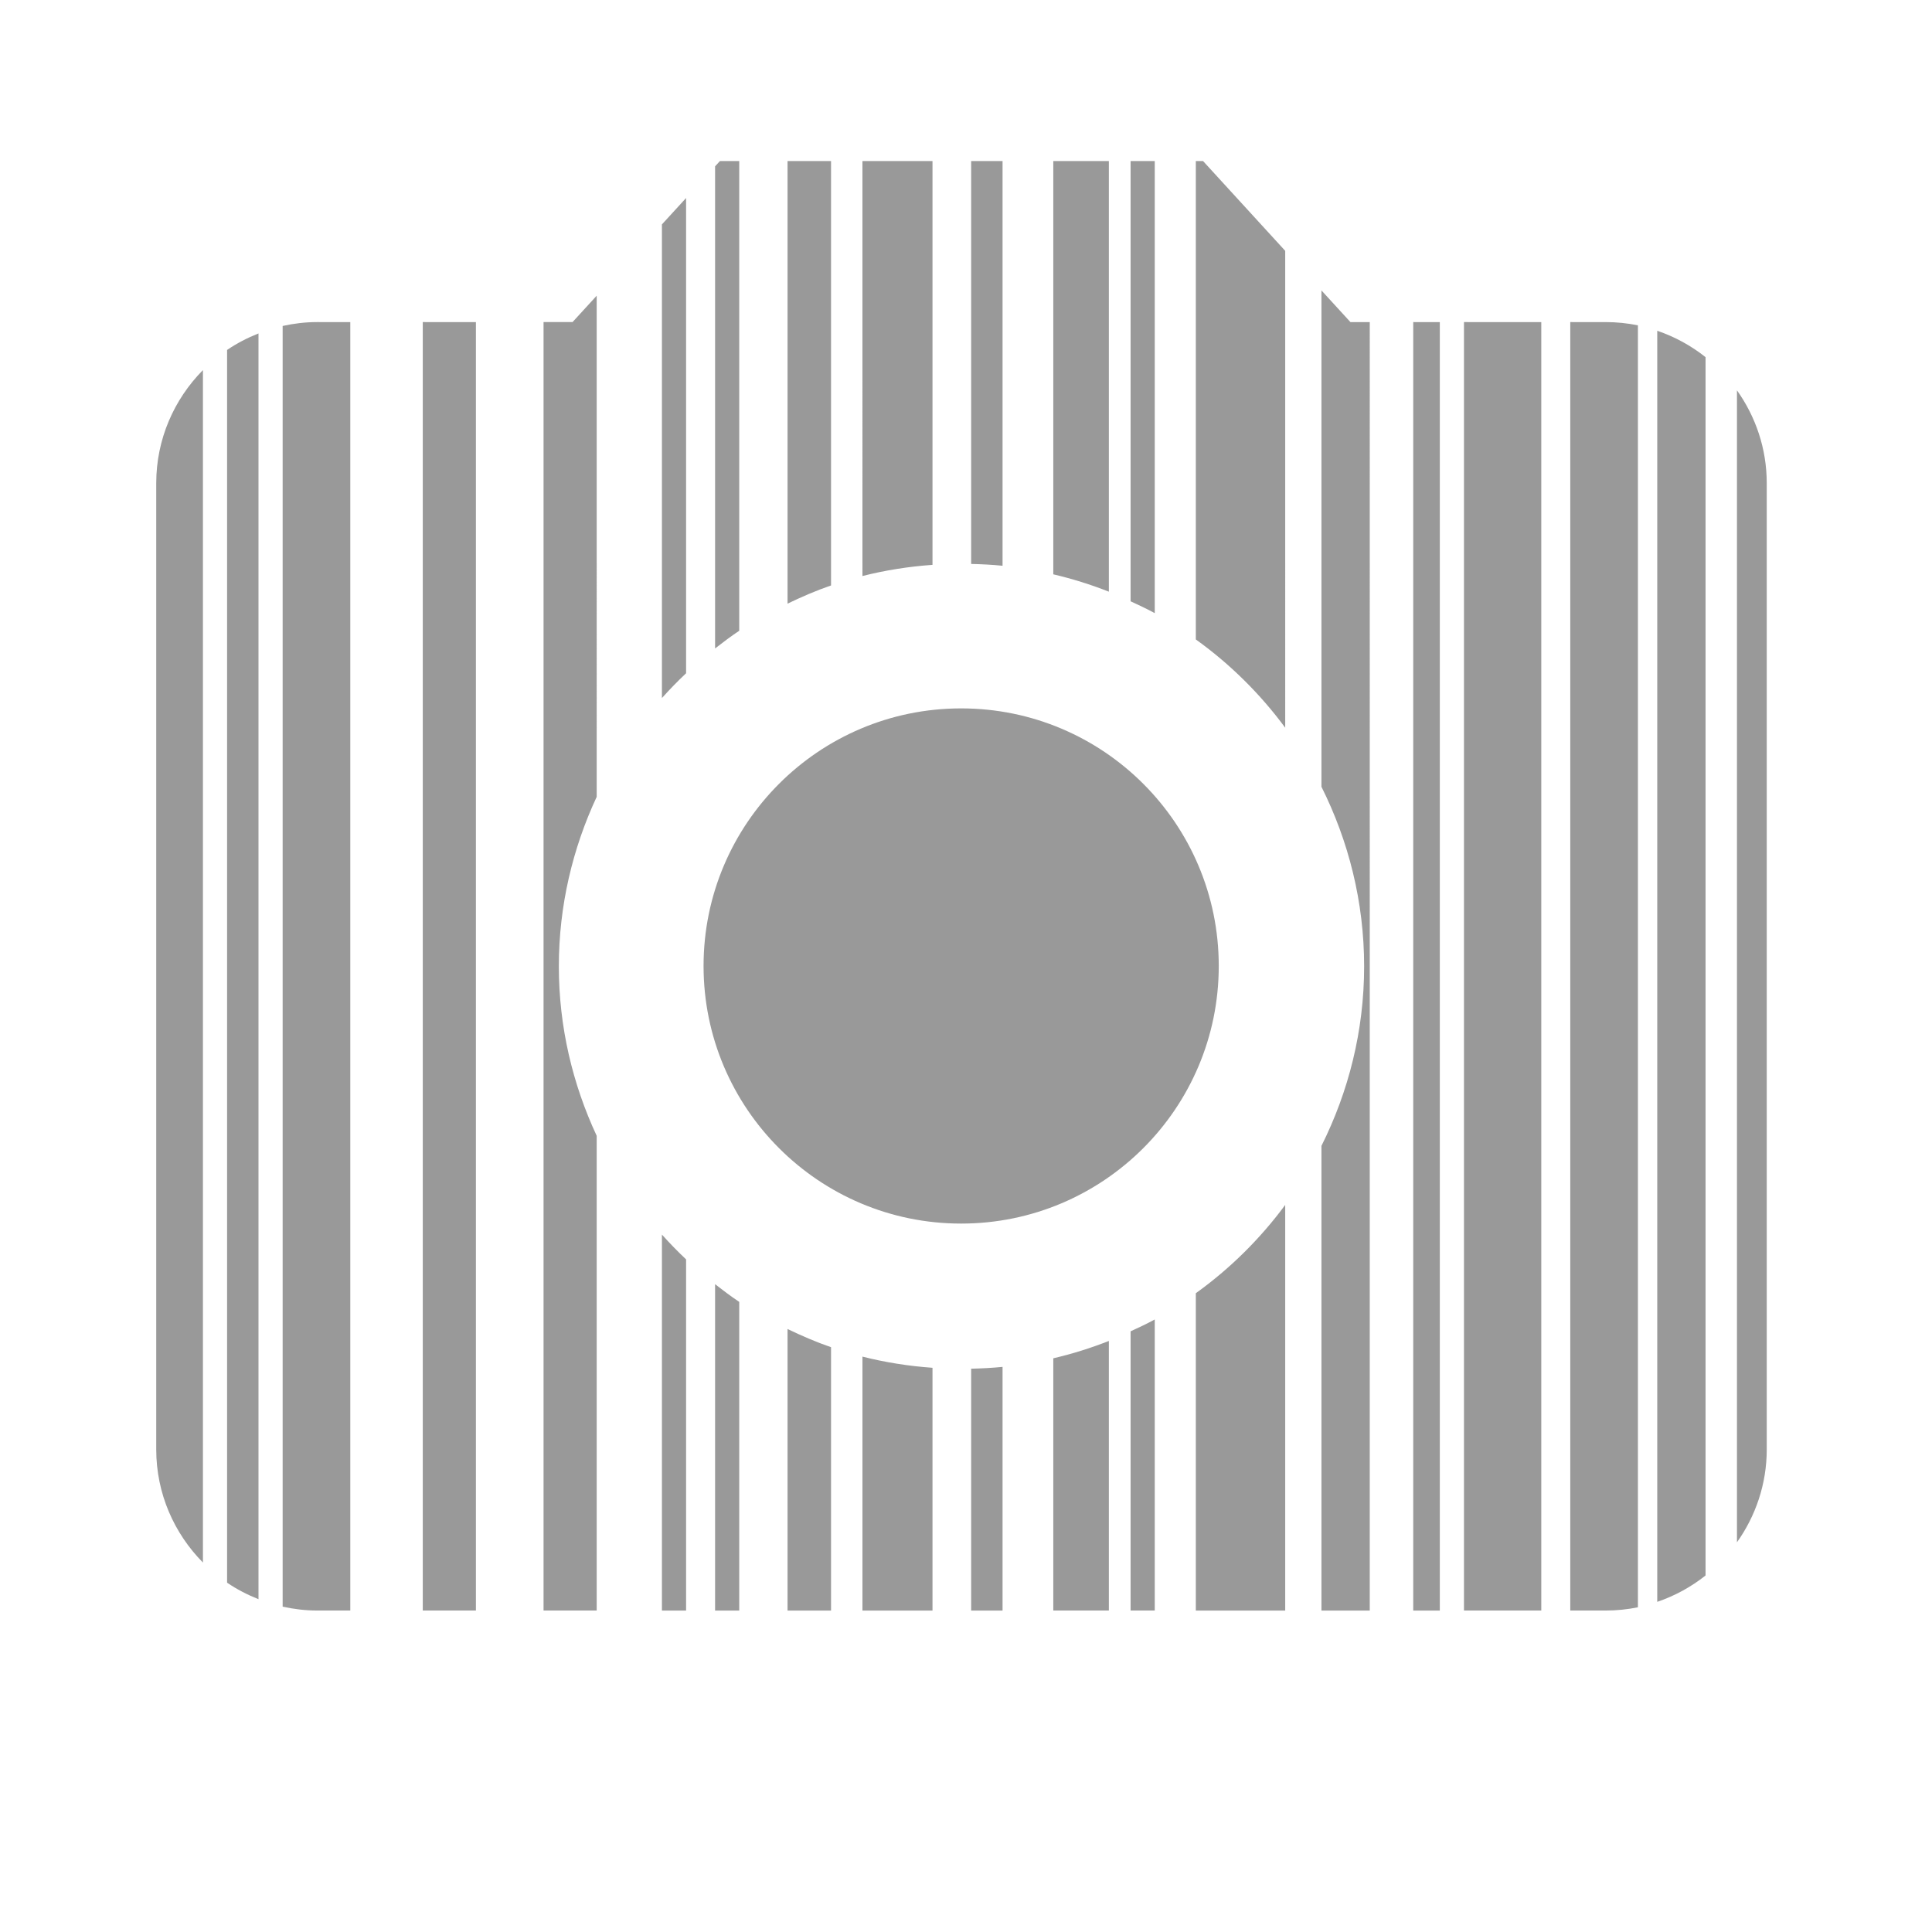 <?xml version="1.0" encoding="UTF-8" standalone="no"?>
<svg
   xmlns:dc="http://purl.org/dc/elements/1.1/"
   xmlns:cc="http://creativecommons.org/ns#"
   xmlns:rdf="http://www.w3.org/1999/02/22-rdf-syntax-ns#"
   xmlns:svg="http://www.w3.org/2000/svg"
   xmlns="http://www.w3.org/2000/svg"
   xmlns:xlink="http://www.w3.org/1999/xlink"
   id="svg8"
   version="1.1"
   viewBox="0 0 126.458 126.458"
   height="100"
   width="100">
  <defs
     id="defs2">
    <clipPath
       id="clipPath947"
       clipPathUnits="userSpaceOnUse">
      <use
         height="100%"
         width="100%"
         id="use949"
         xlink:href="#g943"
         y="0"
         x="0" />
    </clipPath>
  </defs>
  <g
     style="display:inline"
     id="layer2">
    <path
       id="rect865"
       transform="scale(1.265)"
       d="M 37.25,8.334 37,8.607 V 33.553 c 0.408,-0.317 0.819,-0.63 1.25,-0.916 V 8.334 Z m 3.5,0 V 31.234 C 41.48,30.883 42.225,30.558 43,30.293 V 8.334 Z m 3.875,0 V 29.805 c 1.172,-0.297 2.384,-0.49 3.625,-0.578 V 8.334 Z m 5.625,0 V 29.18 c 0.547,0.013 1.089,0.039 1.625,0.094 V 8.334 Z m 4.25,0 V 29.717 c 0.988,0.231 1.947,0.533 2.875,0.898 V 8.334 Z m 4,0 V 31.113 c 0.422,0.196 0.844,0.39 1.25,0.613 V 8.334 Z m 3.375,0 V 33.086 c 1.772,1.273 3.33,2.814 4.625,4.568 V 12.979 L 62.25,8.334 Z M 35.5,10.246 34.25,11.611 v 24.508 c 0.399,-0.445 0.814,-0.874 1.25,-1.283 z m 32.875,4.781 v 25.682 c 1.401,2.8 2.209,5.949 2.209,9.291 0,3.342 -0.808,6.491 -2.209,9.291 v 24.043 h 2.5 V 16.666 h -1 z m -37.5,0.273 -1.25,1.365 h -1.5 v 66.668 h 2.75 v -24.562 C 29.631,56.102 28.916,53.137 28.916,50 c 0,-3.137 0.715,-6.102 1.959,-8.771 z m -14.459,1.365 c -0.615,0 -1.213,0.073 -1.791,0.201 v 66.266 c 0.578,0.128 1.176,0.201 1.791,0.201 H 18.125 V 16.666 Z m 5.459,0 v 66.668 h 2.75 V 16.666 Z m 51.25,0 V 83.334 H 74.5 V 16.666 Z m 2.625,0 v 66.668 h 4 V 16.666 Z m 5.5,0 v 66.668 h 1.834 c 0.57,0 1.127,-0.058 1.666,-0.168 V 16.834 c -0.539,-0.11 -1.096,-0.168 -1.666,-0.168 z m 4.5,0.449 v 65.77 c 0.914,-0.311 1.758,-0.775 2.5,-1.365 V 18.48 c -0.742,-0.59 -1.586,-1.054 -2.5,-1.365 z m -72.375,0.139 c -0.574,0.227 -1.121,0.51 -1.625,0.854 v 63.785 c 0.504,0.343 1.051,0.626 1.625,0.854 z M 10.5,19.15 C 9.009,20.658 8.084,22.725 8.084,25 v 50 c 0,2.275 0.925,4.342 2.416,5.85 z m 79.375,1.047 V 79.803 C 90.842,78.442 91.416,76.787 91.416,75 V 25 c 0,-1.787 -0.574,-3.442 -1.541,-4.803 z M 66.5,62.346 c -1.295,1.754 -2.854,3.296 -4.625,4.568 V 83.334 H 66.5 Z M 34.25,63.881 V 83.334 H 35.5 V 65.164 C 35.064,64.754 34.649,64.326 34.25,63.881 Z M 37,66.447 v 16.887 h 1.25 V 67.363 C 37.819,67.077 37.408,66.764 37,66.447 Z m 22.75,1.826 c -0.406,0.223 -0.828,0.417 -1.25,0.613 v 14.447 h 1.25 z m -19,0.492 V 83.334 H 43 V 69.707 c -0.775,-0.266 -1.52,-0.59 -2.25,-0.941 z m 16.625,0.619 c -0.928,0.366 -1.887,0.668 -2.875,0.898 v 13.051 h 2.875 z m -12.75,0.811 V 83.334 H 48.25 V 70.773 c -1.241,-0.089 -2.453,-0.281 -3.625,-0.578 z m 7.25,0.531 c -0.536,0.054 -1.078,0.081 -1.625,0.094 v 12.514 h 1.625 z"
       style="fill:#999999;fill-opacity:1;stroke:none;stroke-width:1" />
    <g
       clip-path="url(#clipPath947)"
       id="g945">
      <g
         id="g943" />
    </g>
    <circle
       style="display:inline;fill:#999999"
       cx="12"
       cy="12"
       r="3.2"
       id="circle834"
       transform="matrix(5.269,0,0,5.269,-0.316,-1e-5)" />
  </g>
  <g
     style="display:none"
     transform="translate(0,-270.542)"
     id="layer1">
    <g
       transform="matrix(5.269,0,0,5.269,-0.316,270.542)"
       id="g851"
       style="fill:#000000">
      <path
         style="fill:#b3b3b3"
         d="M 9,2 7.17,4 H 4 C 2.9,4 2,4.9 2,6 v 12 c 0,1.1 0.9,2 2,2 h 16 c 1.1,0 2,-0.9 2,-2 V 6 C 22,4.9 21.1,4 20,4 H 16.83 L 15,2 Z m 3,15 C 9.24,17 7,14.76 7,12 7,9.24 9.24,7 12,7 c 2.76,0 5,2.24 5,5 0,2.76 -2.24,5 -5,5 z"
         id="path836" />
      <path
         style="fill:none"
         d="M 0,0 H 24 V 24 H 0 Z"
         id="path838" />
      <circle
         id="circle905"
         r="3.2"
         cy="12.085"
         cx="-9.595"
         style="fill:#cccccc" />
      <path
         id="path907"
         d="M 9,2 7.17,4 H 4 C 2.9,4 2,4.9 2,6 v 12 c 0,1.1 0.9,2 2,2 h 16 c 1.1,0 2,-0.9 2,-2 V 6 C 22,4.9 21.1,4 20,4 H 16.83 L 15,2 Z m 3,15 C 9.24,17 7,14.76 7,12 7,9.24 9.24,7 12,7 c 2.76,0 5,2.24 5,5 0,2.76 -2.24,5 -5,5 z"
         style="fill:#b3b3b3" />
      <path
         style="fill:#b3b3b3"
         d="m 39.038,2.382 -1.83,2 h -3.17 c -1.1,0 -2,0.9 -2,2 V 18.382 c 0,1.1 0.9,2 2,2 h 16 c 1.1,0 2,-0.9 2,-2 V 6.382 c 0,-1.1 -0.9,-2 -2,-2 h -3.17 l -1.83,-2 z m 3,15 c -2.76,0 -5,-2.24 -5,-5 0,-2.76 2.24,-5 5,-5 2.76,0 5,2.24 5,5 0,2.76 -2.24,5 -5,5 z"
         id="path910" />
    </g>
  </g>
</svg>
